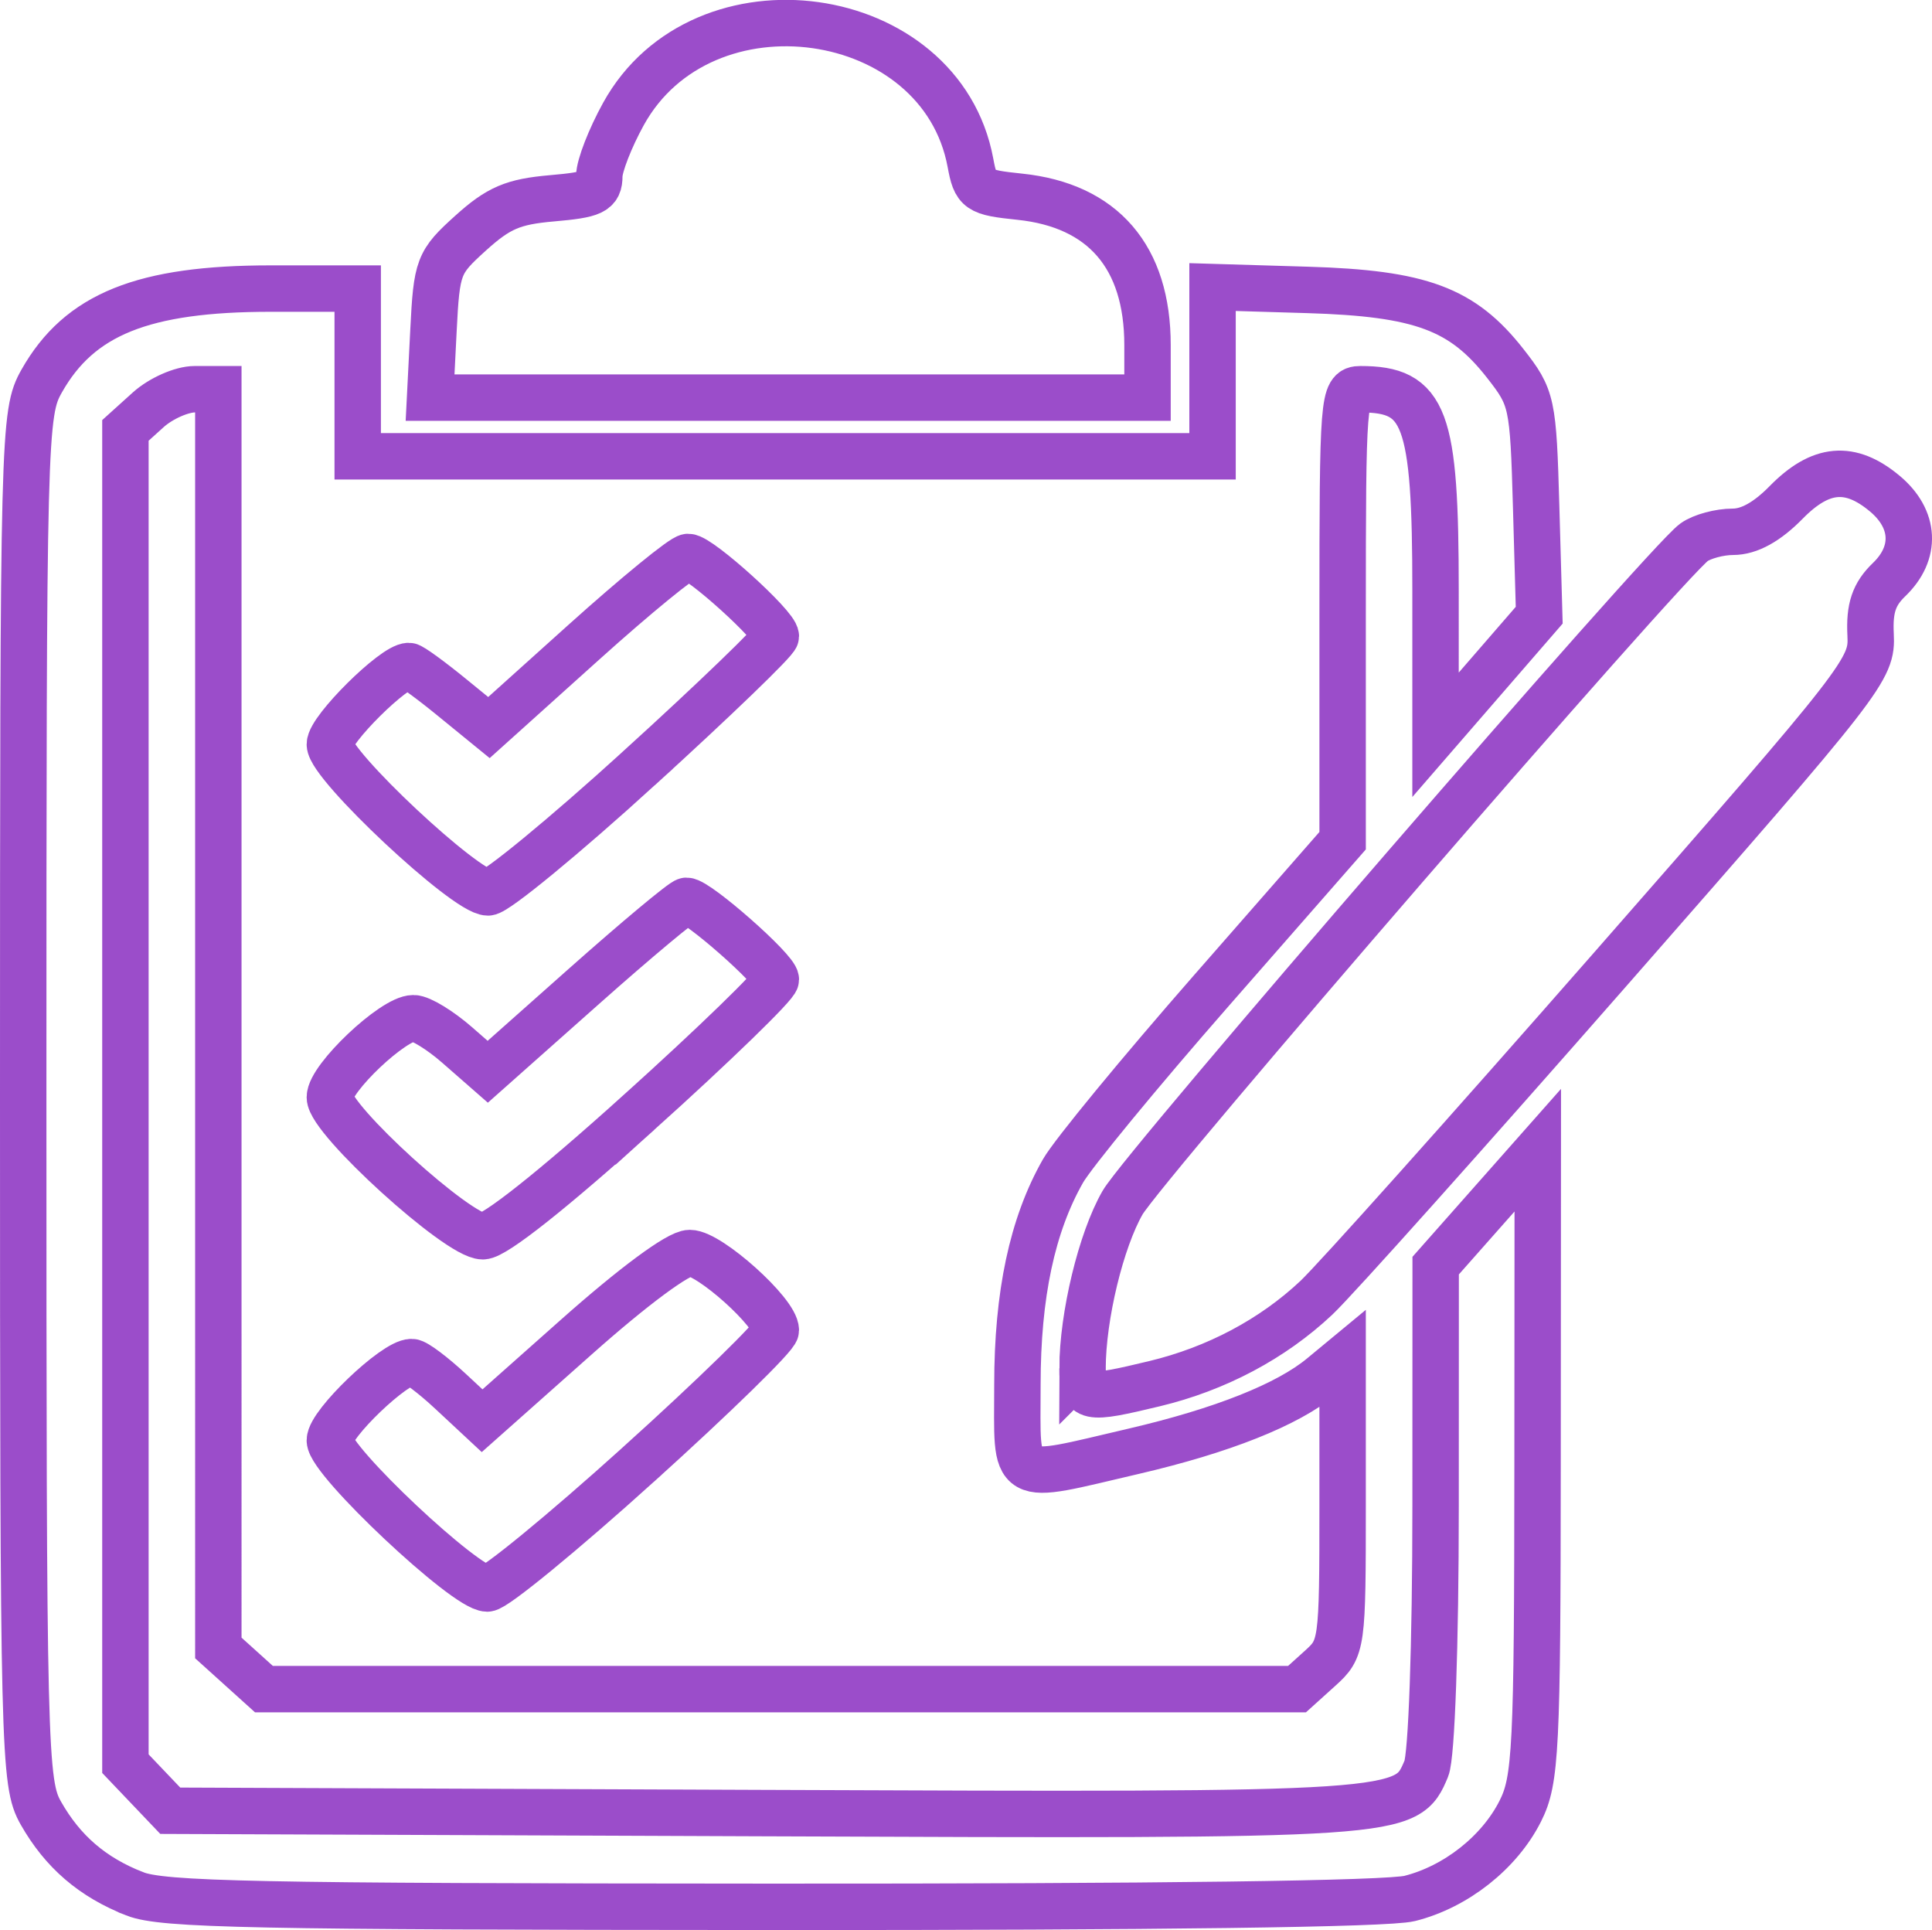 <?xml version="1.0" encoding="UTF-8" standalone="no"?>
<svg
   xmlns:dc="http://purl.org/dc/elements/1.1/"
   xmlns:cc="http://creativecommons.org/ns#"
   xmlns:rdf="http://www.w3.org/1999/02/22-rdf-syntax-ns#"
   xmlns:svg="http://www.w3.org/2000/svg"
   xmlns="http://www.w3.org/2000/svg"
   xmlns:sodipodi="http://sodipodi.sourceforge.net/DTD/sodipodi-0.dtd"
   xmlns:inkscape="http://www.inkscape.org/namespaces/inkscape"
   width="264.322mm"
   height="264.008mm"
   viewBox="0 0 264.322 264.008"
   version="1.1"
   id="svg7977"
   inkscape:version="1.0 (1.0+r73+1)"
   sodipodi:docname="request.svg">
  <defs
     id="defs7971" />
  <sodipodi:namedview
     id="base"
     pagecolor="#ffffff"
     bordercolor="#666666"
     borderopacity="1.0"
     inkscape:pageopacity="0.0"
     inkscape:pageshadow="2"
     inkscape:zoom="0.35"
     inkscape:cx="396.86335"
     inkscape:cy="554.40481"
     inkscape:document-units="mm"
     inkscape:current-layer="layer1"
     inkscape:document-rotation="0"
     showgrid="false"
     fit-margin-top="0"
     fit-margin-left="0"
     fit-margin-right="0"
     fit-margin-bottom="0"
     inkscape:window-width="1440"
     inkscape:window-height="843"
     inkscape:window-x="0"
     inkscape:window-y="0"
     inkscape:window-maximized="1" />
  <g
     inkscape:label="Capa 1"
     inkscape:groupmode="layer"
     id="layer1"
     transform="translate(-0.83,-1.48)">
    <path
       id="path982"
       d="m 19.269,260.536 c -5.776,-2.26 -9.847,-5.757 -12.845,-11.033 -2.319,-4.081 -2.419,-8.108 -2.419,-97.844 0,-91.179 0.065,-93.703 2.531,-98.064 5.16,-9.128 13.869,-12.64 31.346,-12.64 h 11.887 v 11.472 11.472 h 58.476 58.476 V 52.323 40.747 l 13.03,0.391 c 15.466,0.464 21.162,2.584 27.013,10.052 3.689,4.708 3.827,5.35 4.232,19.655 l 0.418,14.788 -7.092,8.18 -7.092,8.18 V 82.315 c 0,-23.829 -1.401,-27.593 -10.274,-27.593 -2.343,0 -2.438,1.204 -2.438,30.878 v 30.878 l -17.916,20.459 c -9.854,11.252 -19.009,22.379 -20.346,24.726 -4.203,7.381 -6.231,16.898 -6.231,29.243 0,13.776 -1.22,13.078 15.89,9.096 12.159,-2.83 21.063,-6.372 25.742,-10.24 l 2.86,-2.365 v 19.754 c 0,19.444 -0.049,19.799 -3.12,22.57 l -3.12,2.816 H 107.609 36.941 l -3.12,-2.816 -3.12,-2.816 V 140.813 54.722 h -3.236 c -1.78,0 -4.64,1.267 -6.356,2.816 l -3.12,2.816 v 91.19 91.19 l 3.067,3.219 3.067,3.219 80.787,0.32 c 88.241,0.349 88.354,0.342 91.057,-6.075 0.729,-1.731 1.266,-16.901 1.27,-35.905 l 0.01,-32.907 6.985,-7.896 6.985,-7.896 -0.029,42.886 c -0.024,39.126 -0.233,43.292 -2.362,47.522 -2.848,5.658 -8.806,10.363 -15.129,11.948 -3.037,0.761 -34.284,1.171 -87.357,1.146 -70.937,-0.034 -83.257,-0.284 -87.069,-1.776 z m 68.908,-58.729 c 10.339,-9.33 18.797,-17.588 18.797,-18.352 0,-2.416 -9.083,-10.573 -11.773,-10.573 -1.558,0 -7.693,4.541 -15.495,11.47 l -12.916,11.47 -4.31,-4.013 c -2.371,-2.207 -4.769,-4.013 -5.329,-4.013 -2.347,0 -11.195,8.473 -11.195,10.72 0,2.791 18.566,20.255 21.534,20.255 1.039,0 10.349,-7.634 20.687,-16.963 z m 0.034,-48.125 c 10.321,-9.299 18.766,-17.493 18.766,-18.209 0,-1.339 -10.712,-10.772 -12.232,-10.772 -0.467,0 -6.774,5.262 -14.016,11.693 l -13.168,11.693 -4.188,-3.663 c -2.303,-2.015 -4.995,-3.663 -5.981,-3.663 -2.761,0 -11.434,8.206 -11.434,10.817 0,3.072 17.546,19.01 20.928,19.01 1.6,0 9.593,-6.337 21.325,-16.907 z m 0.07,-47.135 c 10.283,-9.354 18.696,-17.465 18.696,-18.025 0,-1.431 -10.42,-10.856 -12.002,-10.856 -0.716,0 -7.141,5.251 -14.277,11.669 l -12.974,11.669 -5.166,-4.212 c -2.841,-2.317 -5.449,-4.212 -5.794,-4.212 -2.05,0 -10.805,8.686 -10.805,10.72 0,2.847 18.595,20.255 21.636,20.255 1.095,0 10.405,-7.653 20.687,-17.007 z m 60.653,82.11 c 0.014,-7.14 2.524,-17.529 5.476,-22.664 2.913,-5.067 74.272,-87.516 78.184,-90.335 1.095,-0.789 3.492,-1.434 5.327,-1.434 2.216,0 4.66,-1.349 7.276,-4.015 4.714,-4.805 8.765,-5.166 13.505,-1.202 4.147,3.468 4.377,8.111 0.585,11.754 -2.073,1.991 -2.717,3.906 -2.535,7.531 0.238,4.739 -0.649,5.88 -35.452,45.586 -19.633,22.399 -37.799,42.704 -40.369,45.122 -5.987,5.634 -13.687,9.721 -22.134,11.75 -9.395,2.257 -9.871,2.156 -9.862,-2.094 z M 60.133,46.703 c 0.442,-8.785 0.654,-9.341 5.098,-13.351 3.812,-3.44 5.788,-4.284 11.114,-4.746 5.615,-0.487 6.478,-0.894 6.478,-3.058 0,-1.373 1.485,-5.187 3.301,-8.475 10.827,-19.608 43.451,-15.021 47.476,6.675 0.707,3.809 1.053,4.047 6.747,4.64 11.396,1.186 17.478,8.248 17.478,20.294 v 7.188 h -49.078 -49.077 z"
       style="fill:none;stroke:#9b4dca;stroke-width:6.35;stroke-miterlimit:4;stroke-dasharray:none;stroke-opacity:1" />
  </g>
</svg>
